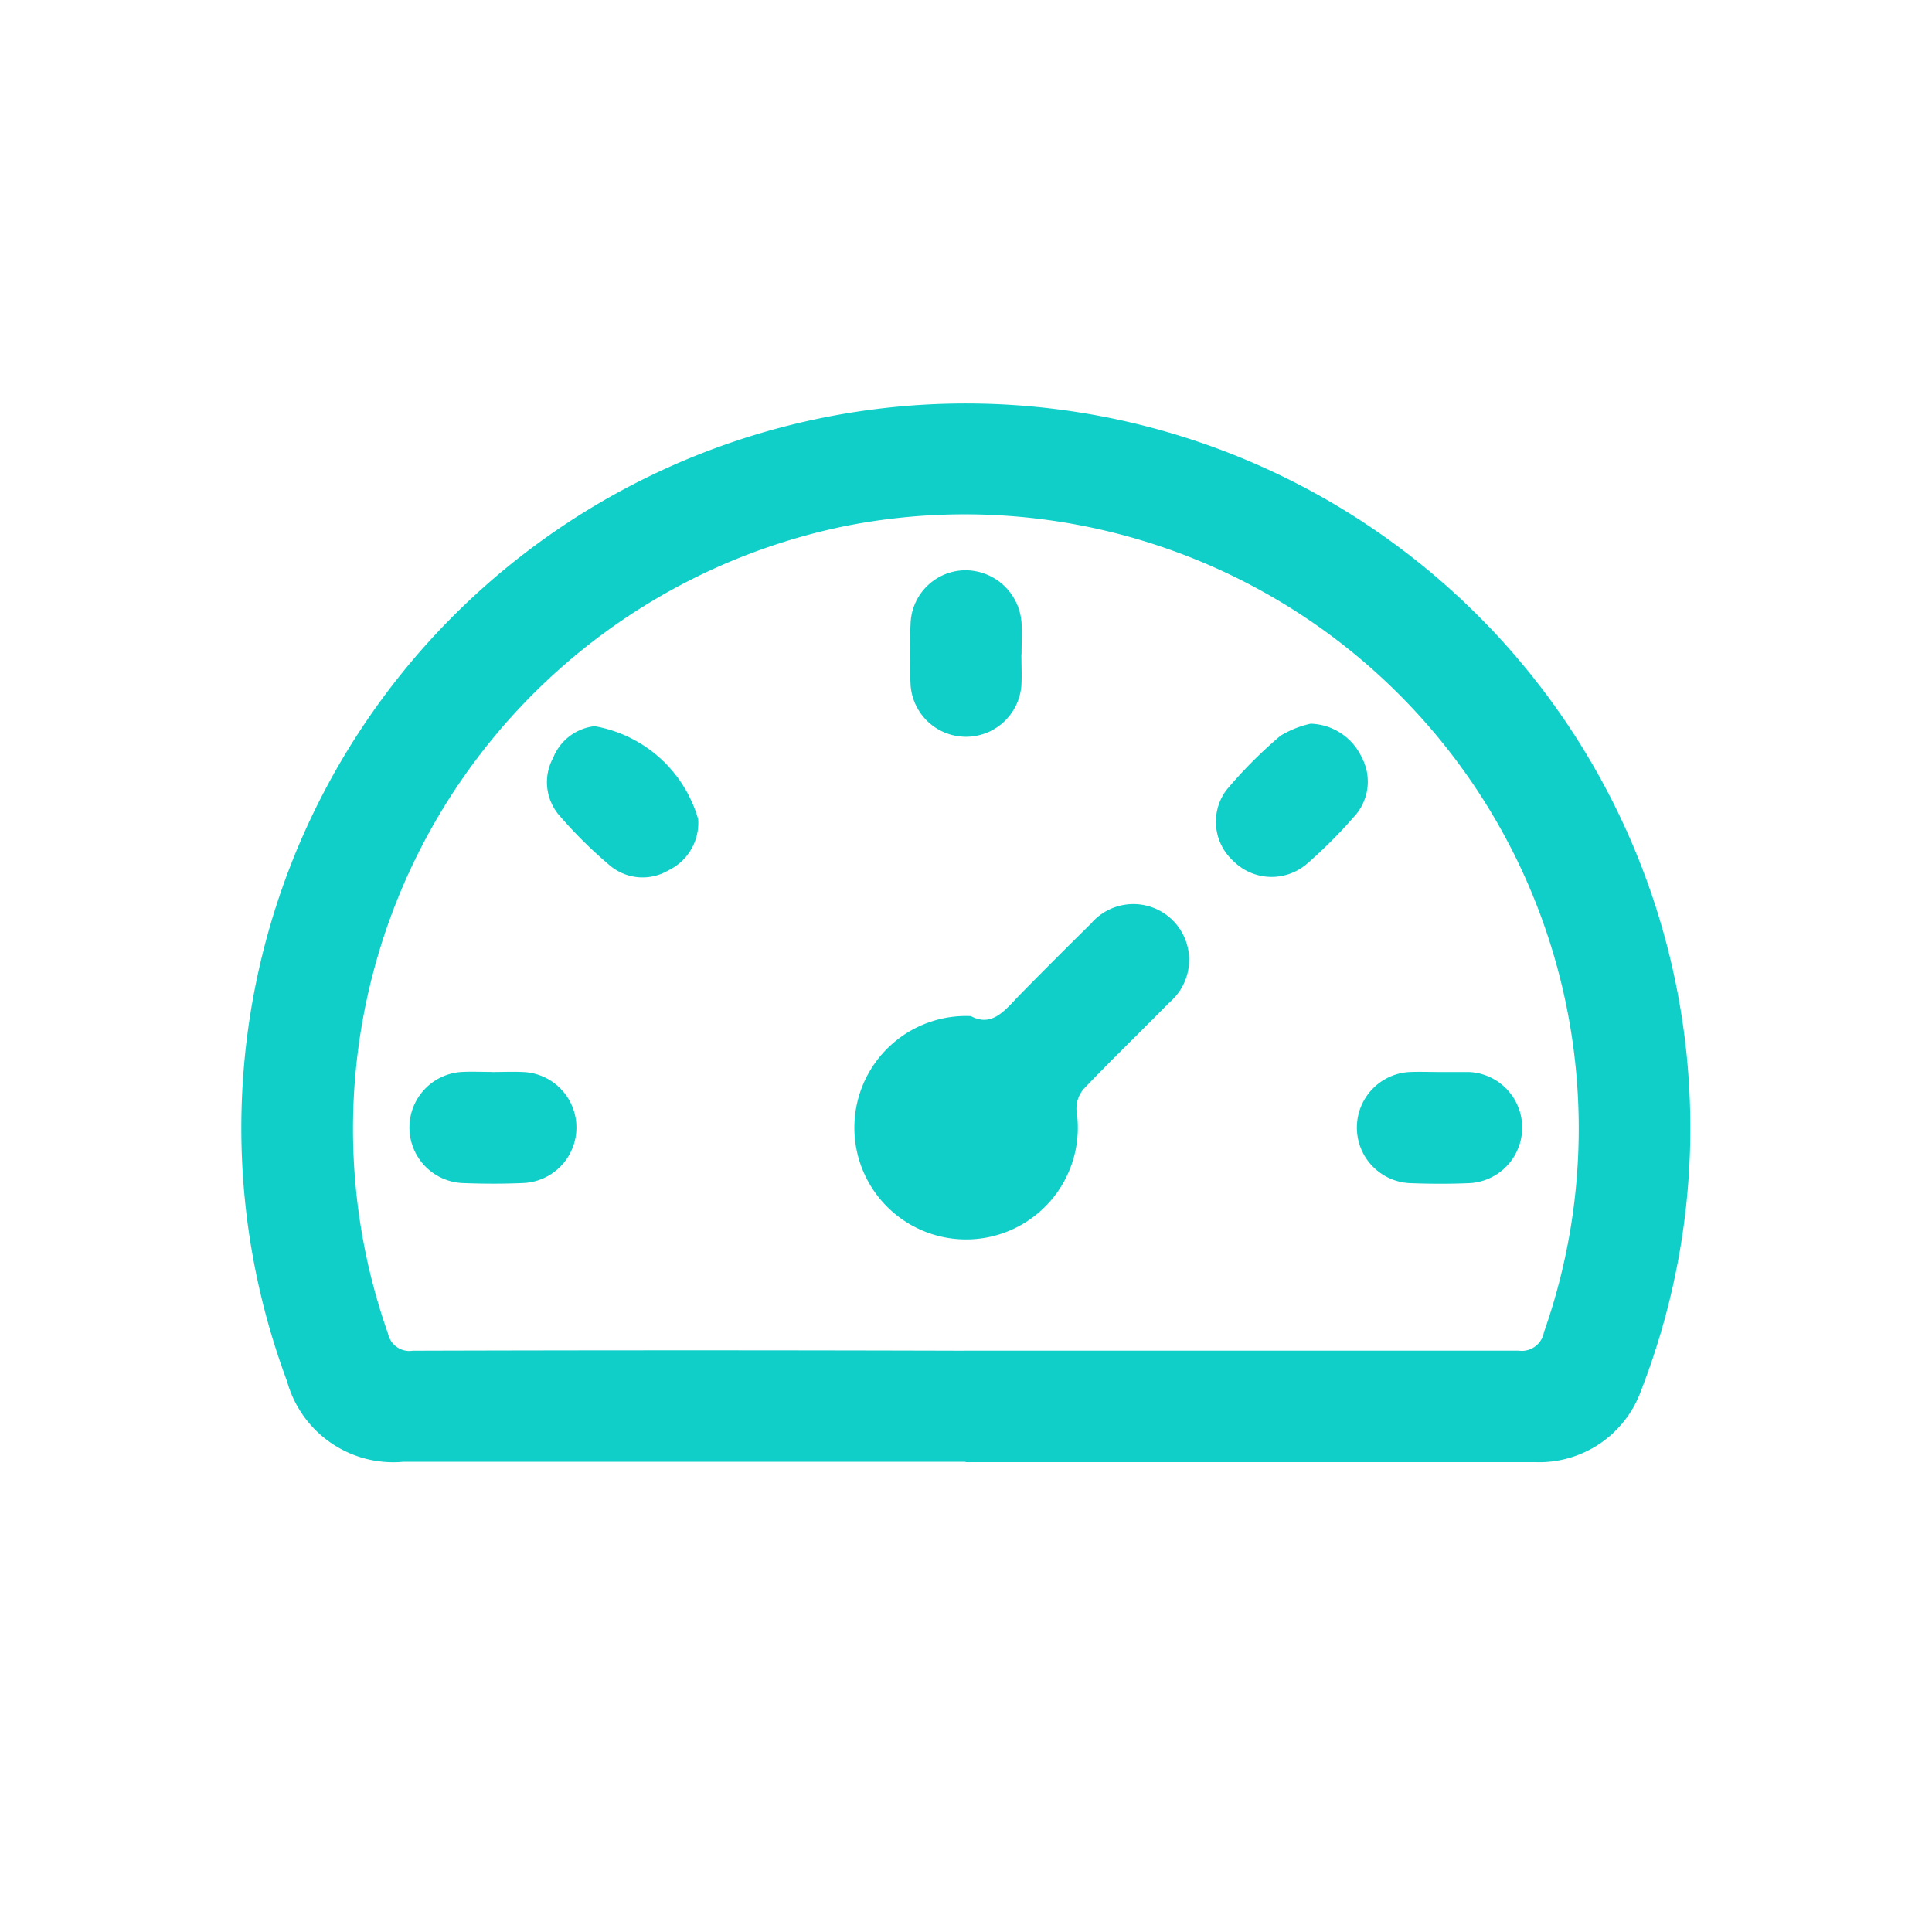 <svg xmlns="http://www.w3.org/2000/svg" width="24" height="24" viewBox="0 0 24 24">
  <g id="Group_78" data-name="Group 78" transform="translate(54 -2119)">
    <g id="Group_68" data-name="Group 68" transform="translate(-51 2124)">
      <g id="Group_77" data-name="Group 77" transform="translate(0 0)">
        <path id="Path_30" data-name="Path 30" d="M8.994,13.159H2.008a1.369,1.369,0,0,1-1.442-1,9,9,0,1,1,16.822.11,1.345,1.345,0,0,1-1.323.894q-3.536,0-7.072,0m-.01-1.385c2.293,0,4.585,0,6.878,0a.28.28,0,0,0,.318-.227A7.629,7.629,0,0,0,7.529,1.529,7.644,7.644,0,0,0,1.82,11.566a.271.271,0,0,0,.307.213q3.429-.01,6.857,0" transform="translate(0 0)" fill="#10cfc9"/>
        <path id="Path_31" data-name="Path 31" d="M12.891,10.76c.272.149.435-.085.621-.275q.432-.439.871-.871a.693.693,0,1,1,.979.975c-.353.359-.717.71-1.065,1.074a.376.376,0,0,0-.092.273,1.388,1.388,0,1,1-1.314-1.175" transform="translate(-3.832 -3.139)" fill="#10cfc9"/>
        <path id="Path_32" data-name="Path 32" d="M13.866,4.174c0,.13.007.26,0,.389a.69.69,0,0,1-1.376,0c-.013-.259-.013-.519,0-.778a.685.685,0,0,1,.678-.653.7.7,0,0,1,.7.655c.007.129,0,.259,0,.389" transform="translate(-4.178 -1.048)" fill="#10cfc9"/>
        <path id="Path_33" data-name="Path 33" d="M4.153,12.5c.13,0,.26-.006.389,0a.69.69,0,0,1,0,1.379c-.252.011-.5.01-.757,0a.691.691,0,0,1,0-1.38c.122-.006.245,0,.367,0" transform="translate(-1.045 -4.183)" fill="#10cfc9"/>
        <path id="Path_34" data-name="Path 34" d="M21.848,12.5c.122,0,.245,0,.367,0a.691.691,0,0,1,.015,1.38c-.252.011-.5.01-.756,0a.691.691,0,0,1,.007-1.38c.122-.005.245,0,.367,0" transform="translate(-6.968 -4.183)" fill="#10cfc9"/>
        <path id="Path_35" data-name="Path 35" d="M19.375,6a.722.722,0,0,1,.634.416.641.641,0,0,1-.086.73,5.985,5.985,0,0,1-.6.6.672.672,0,0,1-.906-.038.659.659,0,0,1-.088-.884A5.648,5.648,0,0,1,19,6.15,1.239,1.239,0,0,1,19.375,6" transform="translate(-6.094 -2.01)" fill="#10cfc9"/>
        <path id="Path_36" data-name="Path 36" d="M6.3,6.045A1.631,1.631,0,0,1,7.586,7.2a.653.653,0,0,1-.368.635.632.632,0,0,1-.747-.075,5.523,5.523,0,0,1-.6-.595.632.632,0,0,1-.086-.728A.627.627,0,0,1,6.3,6.045" transform="translate(-1.913 -2.024)" fill="#10cfc9"/>
      </g>
    </g>
    <rect id="Rectangle_4108" data-name="Rectangle 4108" width="24" height="24" transform="translate(-54 2119)" fill="none"/>
  </g>
</svg>

